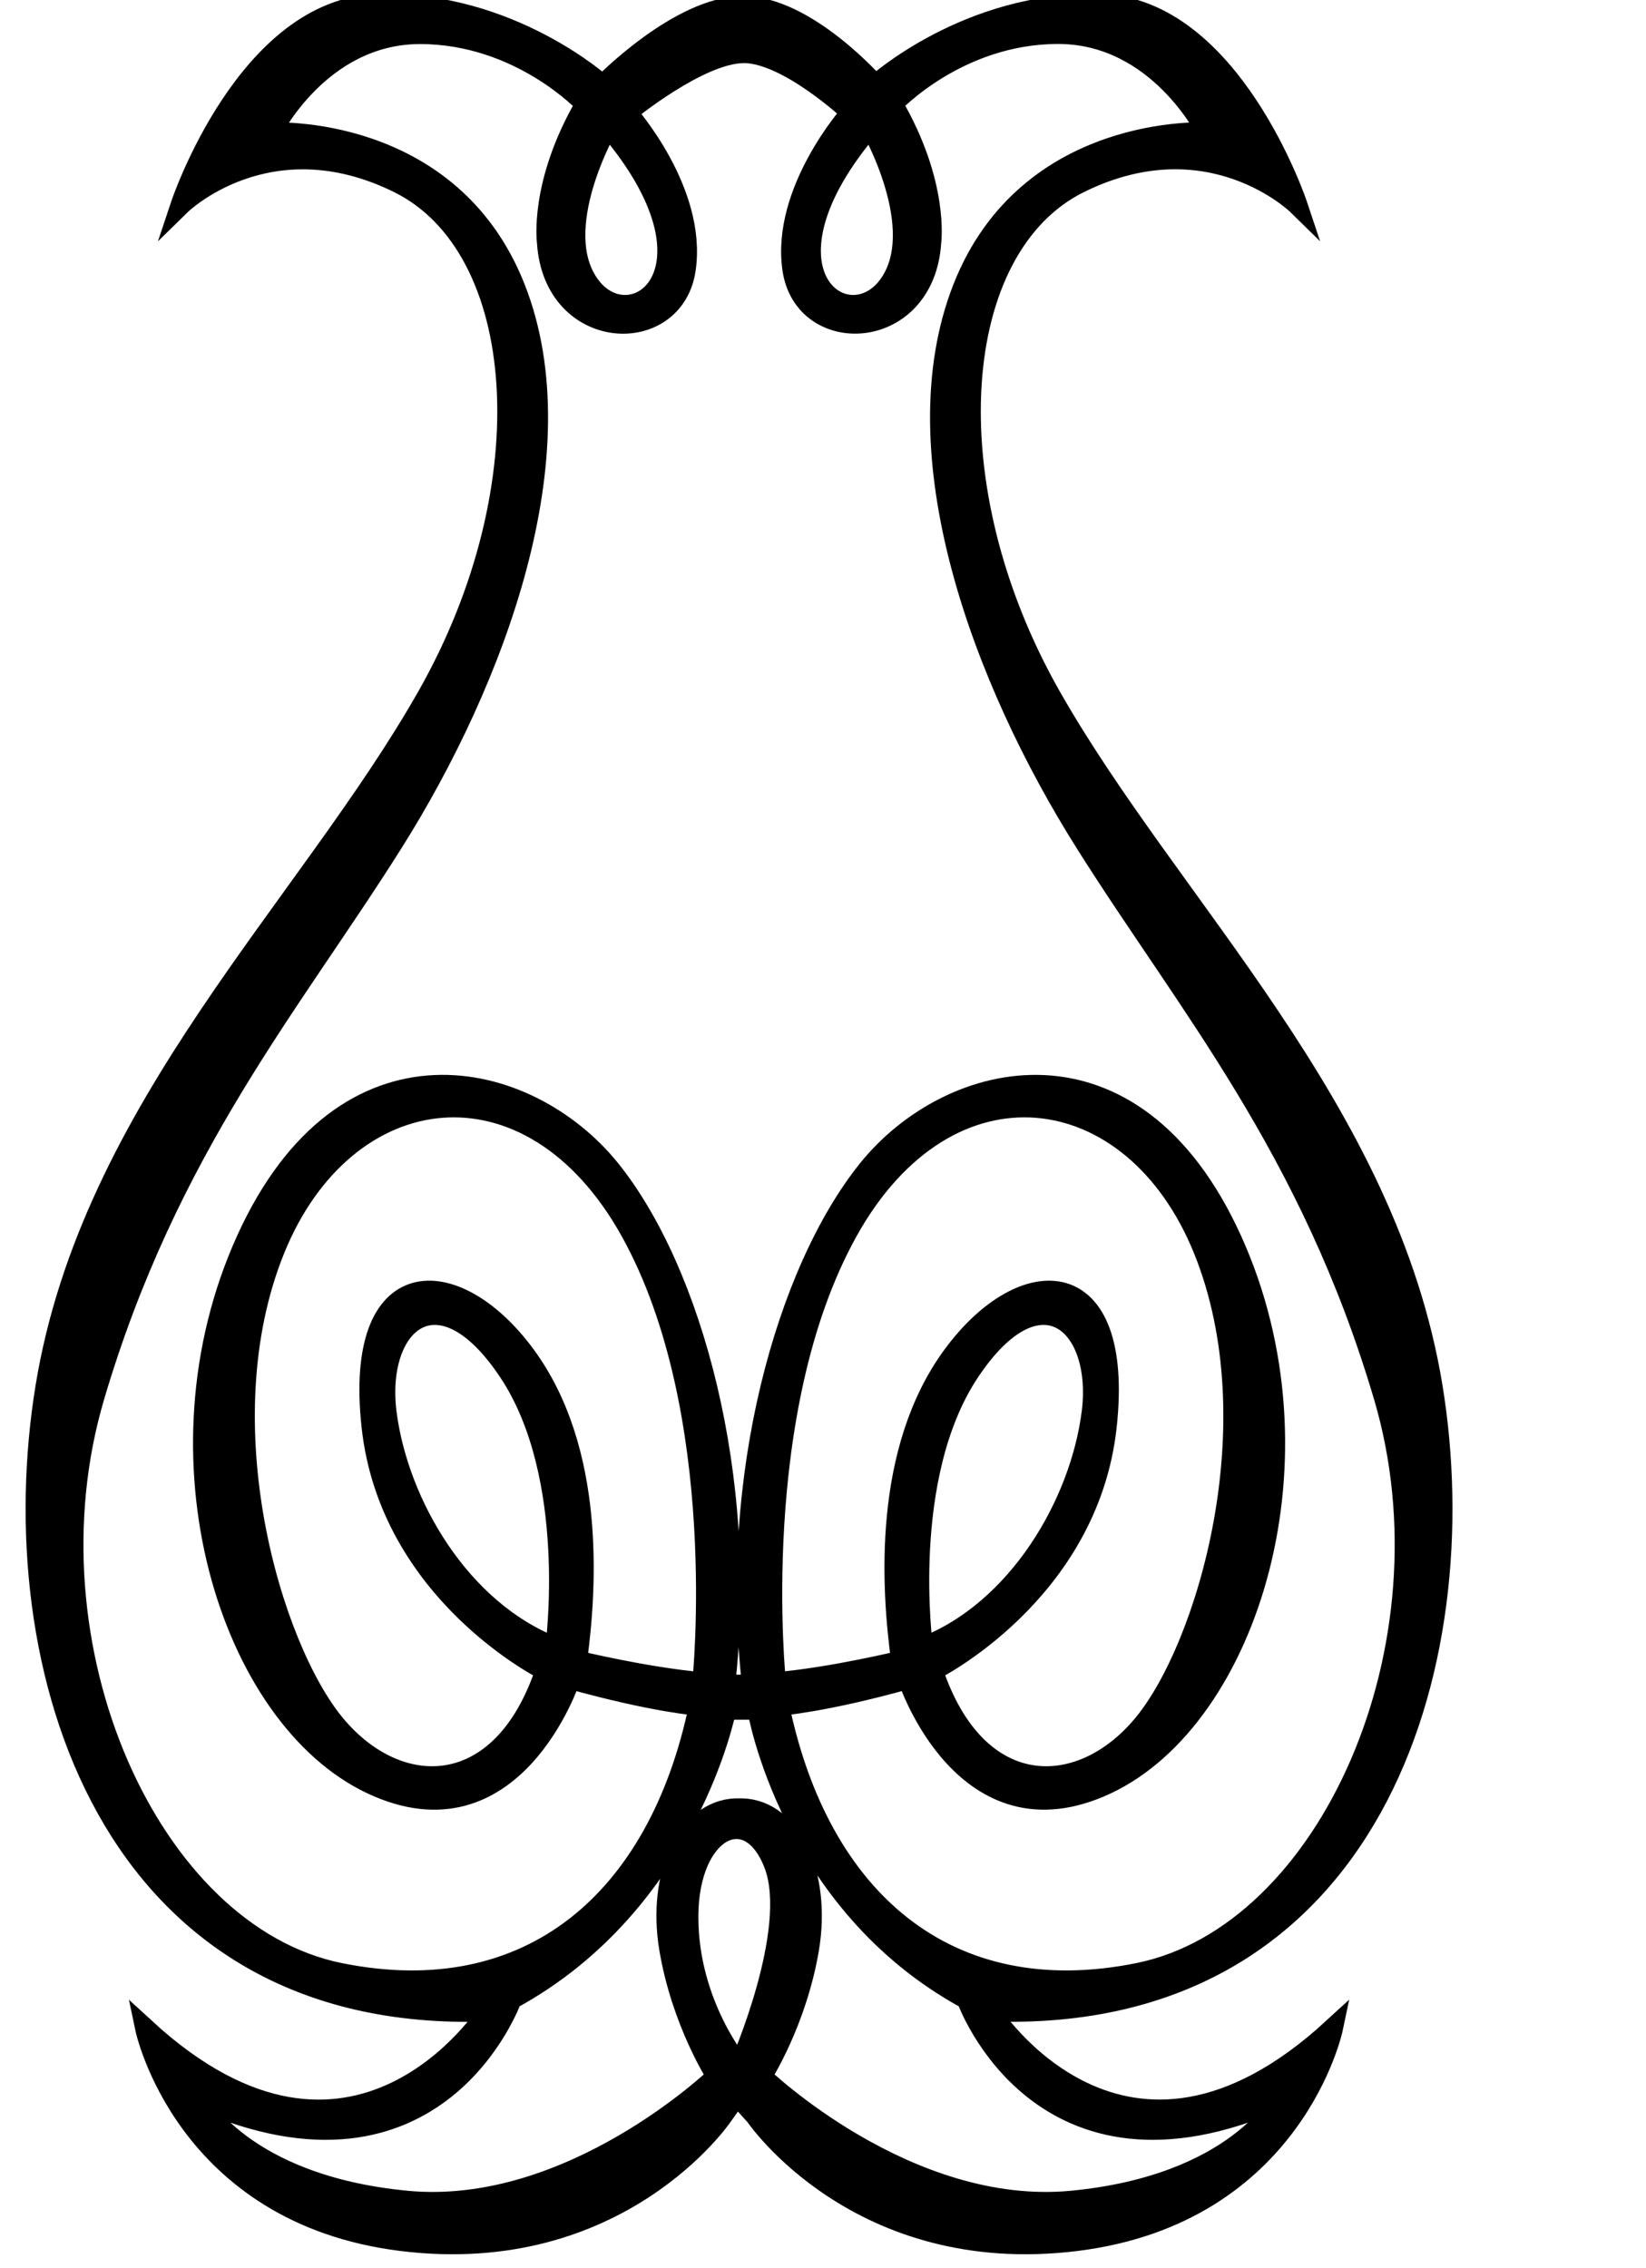 <?xml version="1.0" encoding="UTF-8" standalone="no"?>
<svg
   xmlns:dc="http://purl.org/dc/elements/1.1/"
   xmlns:cc="http://creativecommons.org/ns#"
   xmlns:rdf="http://www.w3.org/1999/02/22-rdf-syntax-ns#"
   xmlns:svg="http://www.w3.org/2000/svg"
   xmlns="http://www.w3.org/2000/svg"
   xmlns:sodipodi="http://sodipodi.sourceforge.net/DTD/sodipodi-0.dtd"
   xmlns:inkscape="http://www.inkscape.org/namespaces/inkscape"
   version="1.1"
   id="svg2"
   xml:space="preserve"
   width="43.56"
   height="60.027"
   viewBox="0 0 43.56 60.027"
   sodipodi:docname="vectorian178.pdf"><defs
     id="defs6" /><sodipodi:namedview
     pagecolor="#ffffff"
     bordercolor="#666666"
     borderopacity="1"
     objecttolerance="10"
     gridtolerance="10"
     guidetolerance="10"
     inkscape:pageopacity="0"
     inkscape:pageshadow="2"
     inkscape:window-width="640"
     inkscape:window-height="480"
     id="namedview4" /><g
     id="g10"
     inkscape:groupmode="layer"
     inkscape:label="vectorian178"
     transform="matrix(1.333,0,0,-1.333,0,60.027)"><g
       id="g12"
       transform="translate(72,-26.982)"><g
         id="g14"
         transform="translate(-71.292,27.454)"><g
           id="g16"><g
             id="g18"><path
               d="m 14.659,7.539 c -0.498,1.309 -1.702,0.706 -1.702,-1.038 0,-1.744 1.018,-2.95 1.018,-2.95 0,0 1.183,2.68 0.684,3.988 m 2.261,31.343 c 0.833,1.113 -0.348,3.165 -0.348,3.165 -2.436,-2.852 -0.488,-4.278 0.348,-3.165 M 20.964,16.496 c 0.232,1.79 -1.027,2.918 -2.421,0.829 -1.393,-2.089 -0.928,-5.472 -0.928,-5.472 1.889,0.731 3.116,2.852 3.348,4.643 m -2.752,1.16 c 1.392,1.89 3.415,1.89 3.051,-1.425 -0.366,-3.315 -3.449,-4.841 -3.449,-4.841 0.863,-2.586 2.918,-2.586 4.177,-1.062 1.26,1.525 2.587,5.97 1.194,9.418 -1.392,3.448 -5.073,3.946 -7.062,0.364 -1.99,-3.58 -1.426,-8.952 -1.426,-8.952 1.127,0.099 2.487,0.431 2.487,0.431 -0.2,1.46 -0.366,4.177 1.028,6.068 m -6.851,24.39 c 0,0 -1.184,-2.052 -0.348,-3.165 0.835,-1.113 2.782,0.313 0.348,3.165 M 14.032,8.654 C 15.007,8.619 15.597,7.333 15.354,5.873 15.11,4.411 14.415,3.334 14.415,3.334 c 0,0 2.887,-2.783 6.156,-2.47 3.268,0.314 4.14,2.018 4.14,2.018 -4.766,-2.122 -6.226,1.983 -6.226,1.983 -3.512,1.912 -4.156,5.749 -4.156,5.749 h -0.621 c 0,0 -0.746,-3.837 -4.259,-5.749 0,0 -1.462,-4.105 -6.226,-1.983 0,0 0.869,-1.704 4.139,-2.018 3.269,-0.313 6.156,2.47 6.156,2.47 0,0 -0.696,1.077 -0.94,2.539 -0.243,1.46 0.348,2.746 1.322,2.781 z m -3.714,3.199 c 0,0 0.463,3.384 -0.93,5.472 -1.391,2.089 -2.652,0.961 -2.42,-0.829 0.233,-1.791 1.459,-3.912 3.35,-4.643 m 0.43,-0.264 c 0,0 1.361,-0.332 2.488,-0.431 0,0 0.564,5.371 -1.426,8.952 -1.99,3.582 -5.671,3.084 -7.064,-0.364 -1.393,-3.448 -0.065,-7.892 1.195,-9.418 1.26,-1.524 3.315,-1.524 4.178,1.062 0,0 -3.084,1.526 -3.449,4.841 -0.365,3.315 1.658,3.315 3.051,1.425 1.393,-1.891 1.225,-4.608 1.027,-6.068 m 3.308,31.917 c -0.879,0 -2.313,-1.18 -2.313,-1.18 0,0 1.393,-1.558 1.161,-3.117 -0.231,-1.557 -2.619,-1.458 -2.752,0.531 0,0 -0.165,1.161 0.762,2.753 0,0 -1.293,1.392 -3.282,1.392 -1.99,0 -2.951,-1.956 -2.951,-1.956 0,0 3.547,0.198 4.84,-3.085 C 10.814,35.563 9.123,31.053 7.101,27.836 5.078,24.62 2.625,21.768 1.166,16.827 -0.294,11.887 2.26,6.15 6.04,5.387 c 3.779,-0.764 6.333,1.458 7.129,5.305 0,0 -0.895,0.066 -2.554,0.531 0,0 -1.127,-3.416 -3.945,-2.089 -2.818,1.326 -4.444,6.499 -2.488,10.809 1.956,4.312 5.604,3.416 7.229,1.393 1.624,-2.023 2.742,-6.113 2.277,-10.226 h 0.534 c -0.464,4.112 0.673,8.202 2.298,10.226 1.624,2.022 5.272,2.919 7.228,-1.393 1.956,-4.311 0.331,-9.484 -2.486,-10.809 -2.819,-1.326 -3.946,2.089 -3.946,2.089 -1.658,-0.465 -2.554,-0.531 -2.554,-0.531 0.795,-3.847 3.348,-6.069 7.129,-5.305 3.78,0.763 6.332,6.5 4.873,11.44 -1.458,4.94 -3.913,7.793 -5.935,11.009 -2.024,3.216 -3.714,7.726 -2.421,11.009 1.294,3.283 4.841,3.085 4.841,3.085 0,0 -0.962,1.956 -2.95,1.956 -1.99,0 -3.283,-1.392 -3.283,-1.392 0.928,-1.592 0.762,-2.753 0.762,-2.753 -0.132,-1.99 -2.52,-2.089 -2.753,-0.531 -0.231,1.559 1.161,3.117 1.161,3.117 0,0 -1.255,1.18 -2.134,1.18 m 2.618,-0.635 c 0,0 1.844,1.676 4.459,1.608 2.615,-0.068 3.921,-3.99 3.921,-3.99 0,0 -1.743,1.71 -4.324,0.436 -2.581,-1.273 -2.949,-6 -0.57,-10.189 2.381,-4.192 6.671,-8.179 7.576,-13.71 0.906,-5.532 -1.207,-12.671 -8.782,-12.403 0,0 2.648,-4.156 6.805,-0.335 0,0 -0.771,-3.687 -5.095,-4.224 -4.324,-0.536 -6.369,2.481 -6.369,2.481 l -0.367,0.407 -0.29,-0.407 c 0,0 -2.046,-3.017 -6.37,-2.481 C 2.945,0.601 2.174,4.288 2.174,4.288 6.331,0.467 8.979,4.623 8.979,4.623 1.403,4.355 -0.709,11.494 0.196,17.026 1.101,22.556 5.393,26.544 7.772,30.736 10.152,34.925 9.783,39.652 7.203,40.925 4.621,42.199 2.878,40.489 2.878,40.489 c 0,0 1.307,3.922 3.923,3.99 2.613,0.068 4.457,-1.608 4.457,-1.608 0,0 1.519,1.567 2.785,1.567 1.265,0 2.631,-1.567 2.631,-1.567"
               style="fill:#000000;fill-opacity:1;fill-rule:nonzero;stroke:#000000;stroke-width:0.399;stroke-linecap:butt;stroke-linejoin:miter;stroke-miterlimit:10;stroke-dasharray:none;stroke-opacity:1"
               id="path20" /></g></g></g></g></g></svg>
